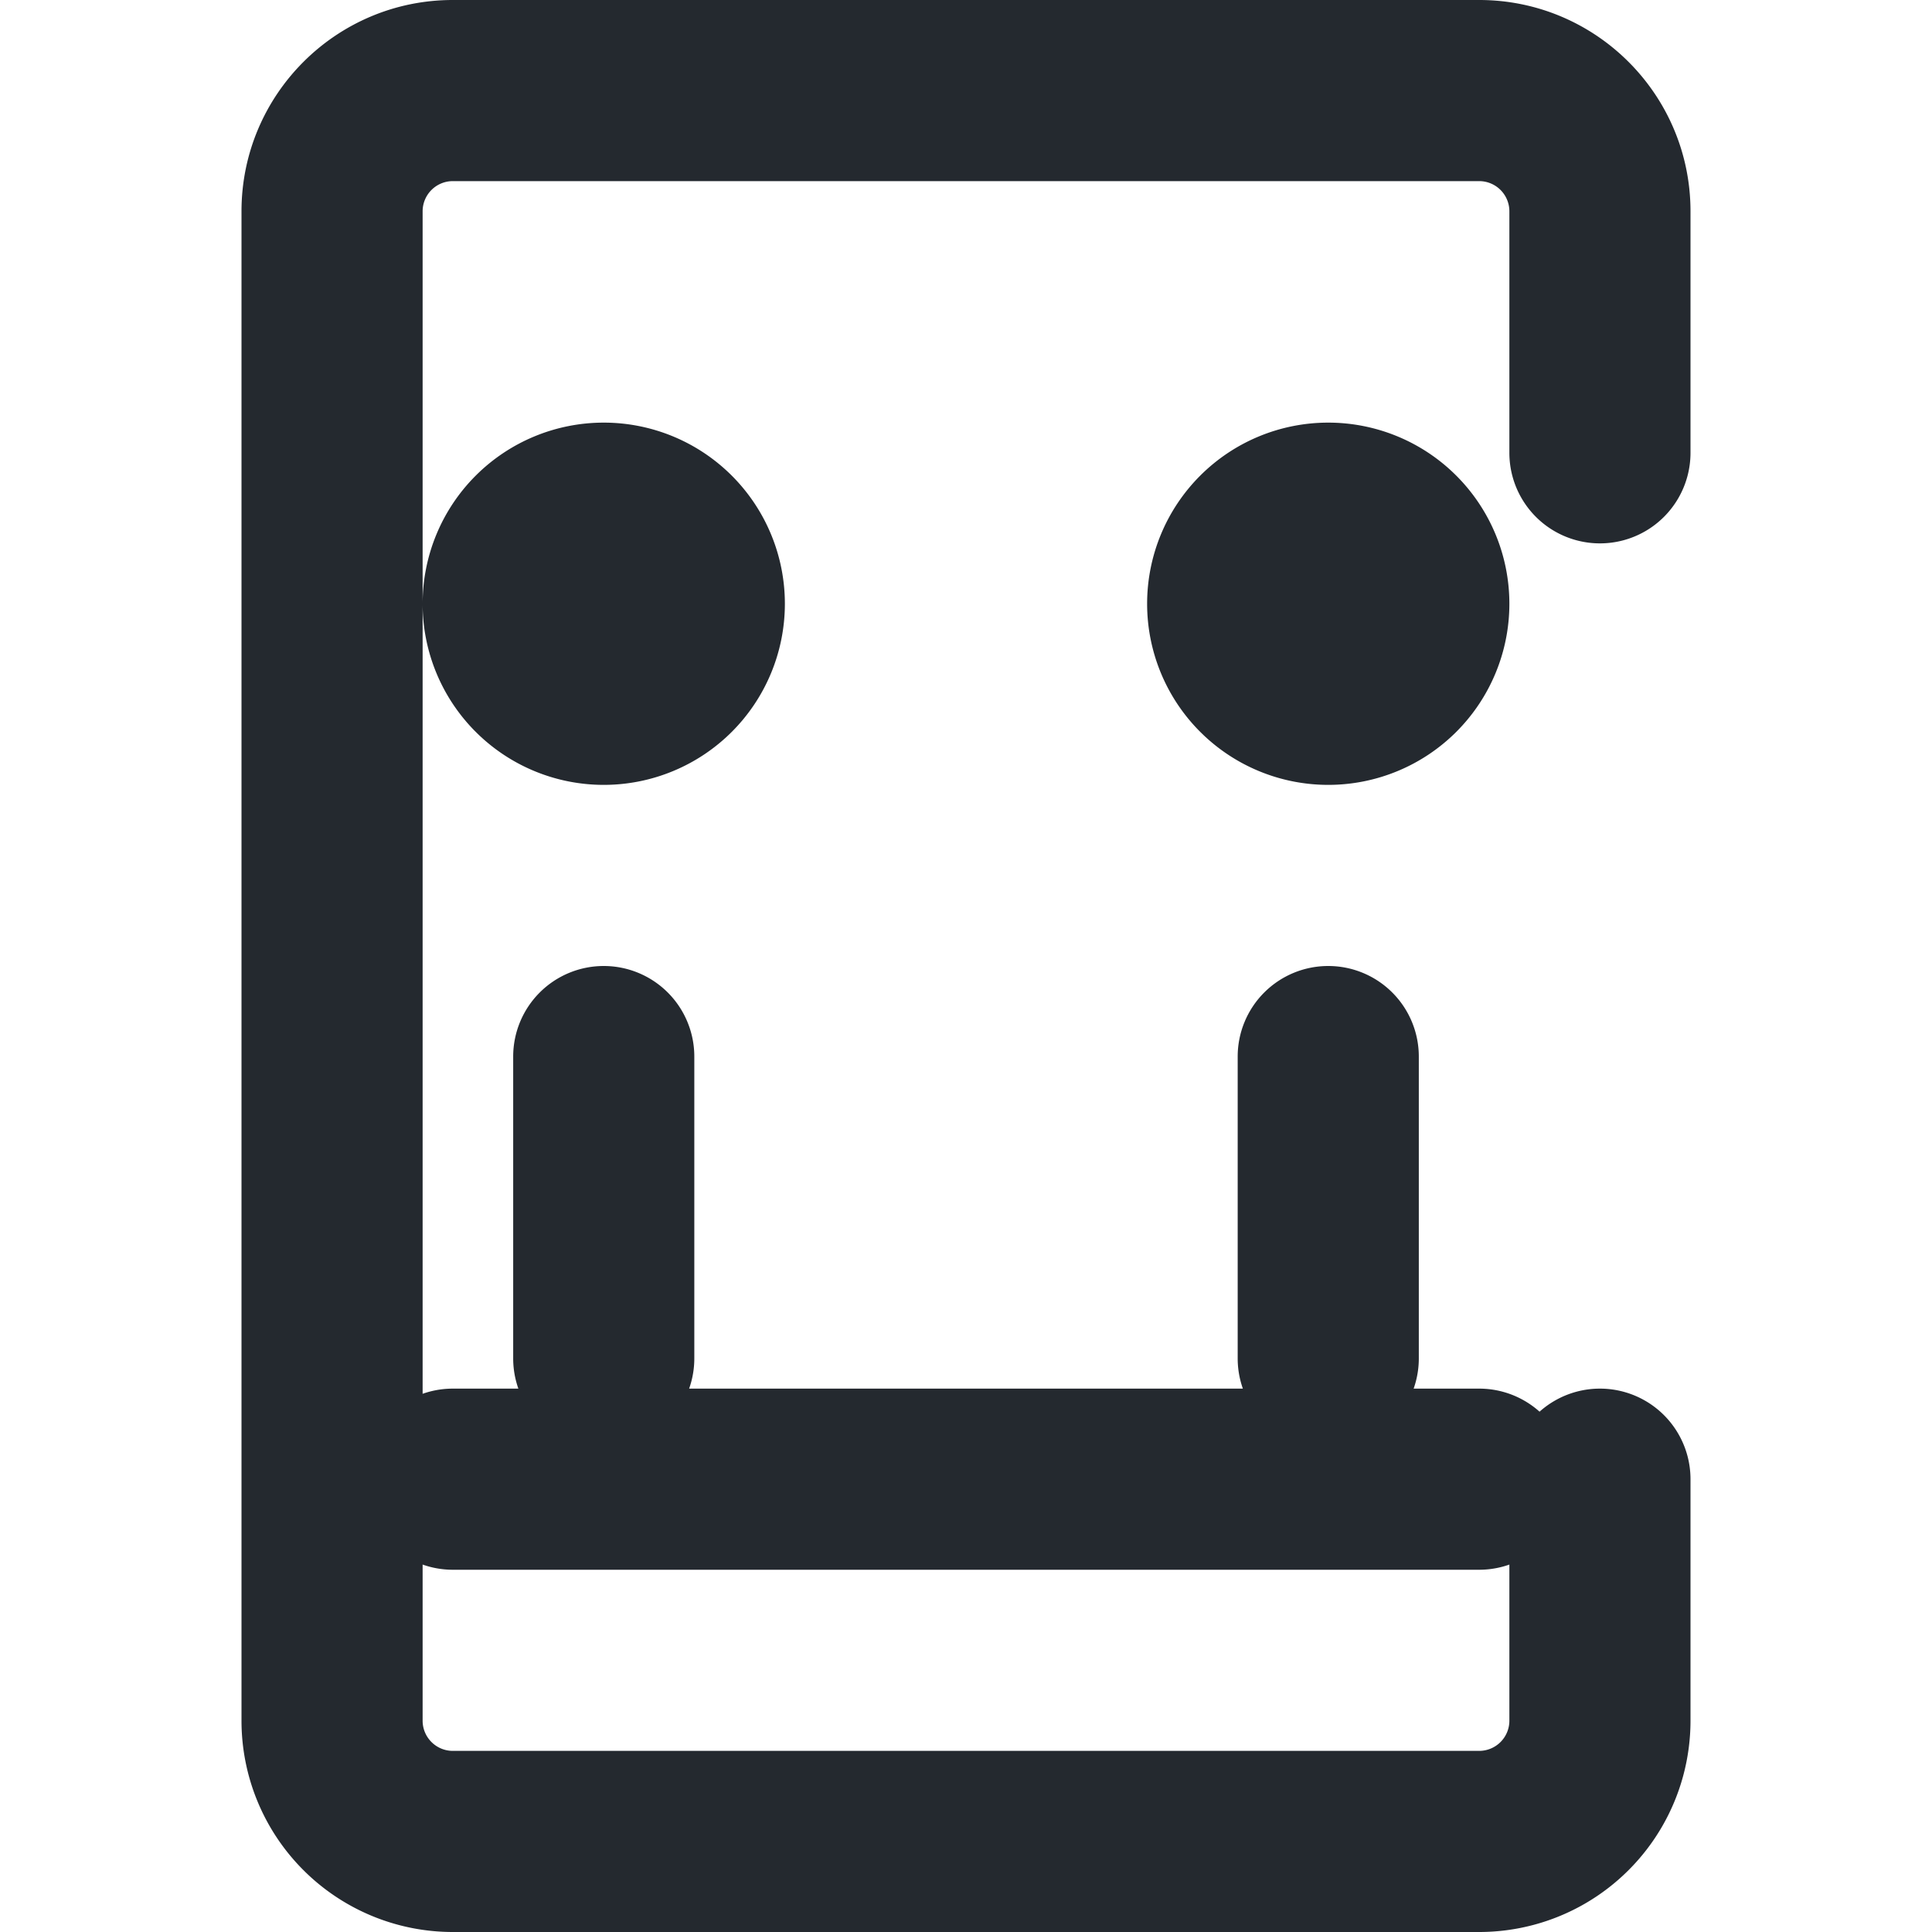 <svg width="16" height="16" viewBox="0 0 16 16" fill="none" xmlns="http://www.w3.org/2000/svg">
<path d="M2 1.75C2 .784 2.784 0 3.75 0h8.5C13.216 0 14 .784 14 1.75v2a.75.75 0 0 1-1.5 0v-2a.25.25 0 0 0-.25-.25h-8.5a.25.25 0 0 0-.25.25v12.5c0 .138.112.25.25.25h8.5a.25.25 0 0 0 .25-.25v-2a.75.75 0 0 1 1.5 0v2A1.75 1.75 0 0 1 12.25 16h-8.5A1.75 1.75 0 0 1 2 14.25V1.75ZM5 6.5a1.5 1.5 0 1 1 0-3 1.5 1.5 0 0 1 0 3ZM11 6.5a1.5 1.5 0 1 1 0-3 1.5 1.5 0 0 1 0 3ZM5 8a.75.75 0 0 1 .75.75v2.5a.75.75 0 0 1-1.5 0v-2.5A.75.75 0 0 1 5 8Zm6 0a.75.75 0 0 1 .75.75v2.5a.75.75 0 0 1-1.5 0v-2.5A.75.75 0 0 1 11 8ZM3 12.25a.75.75 0 0 1 .75-.75h8.5a.75.75 0 0 1 0 1.5h-8.5a.75.75 0 0 1-.75-.75Z" fill="#24292f"/>
</svg>
